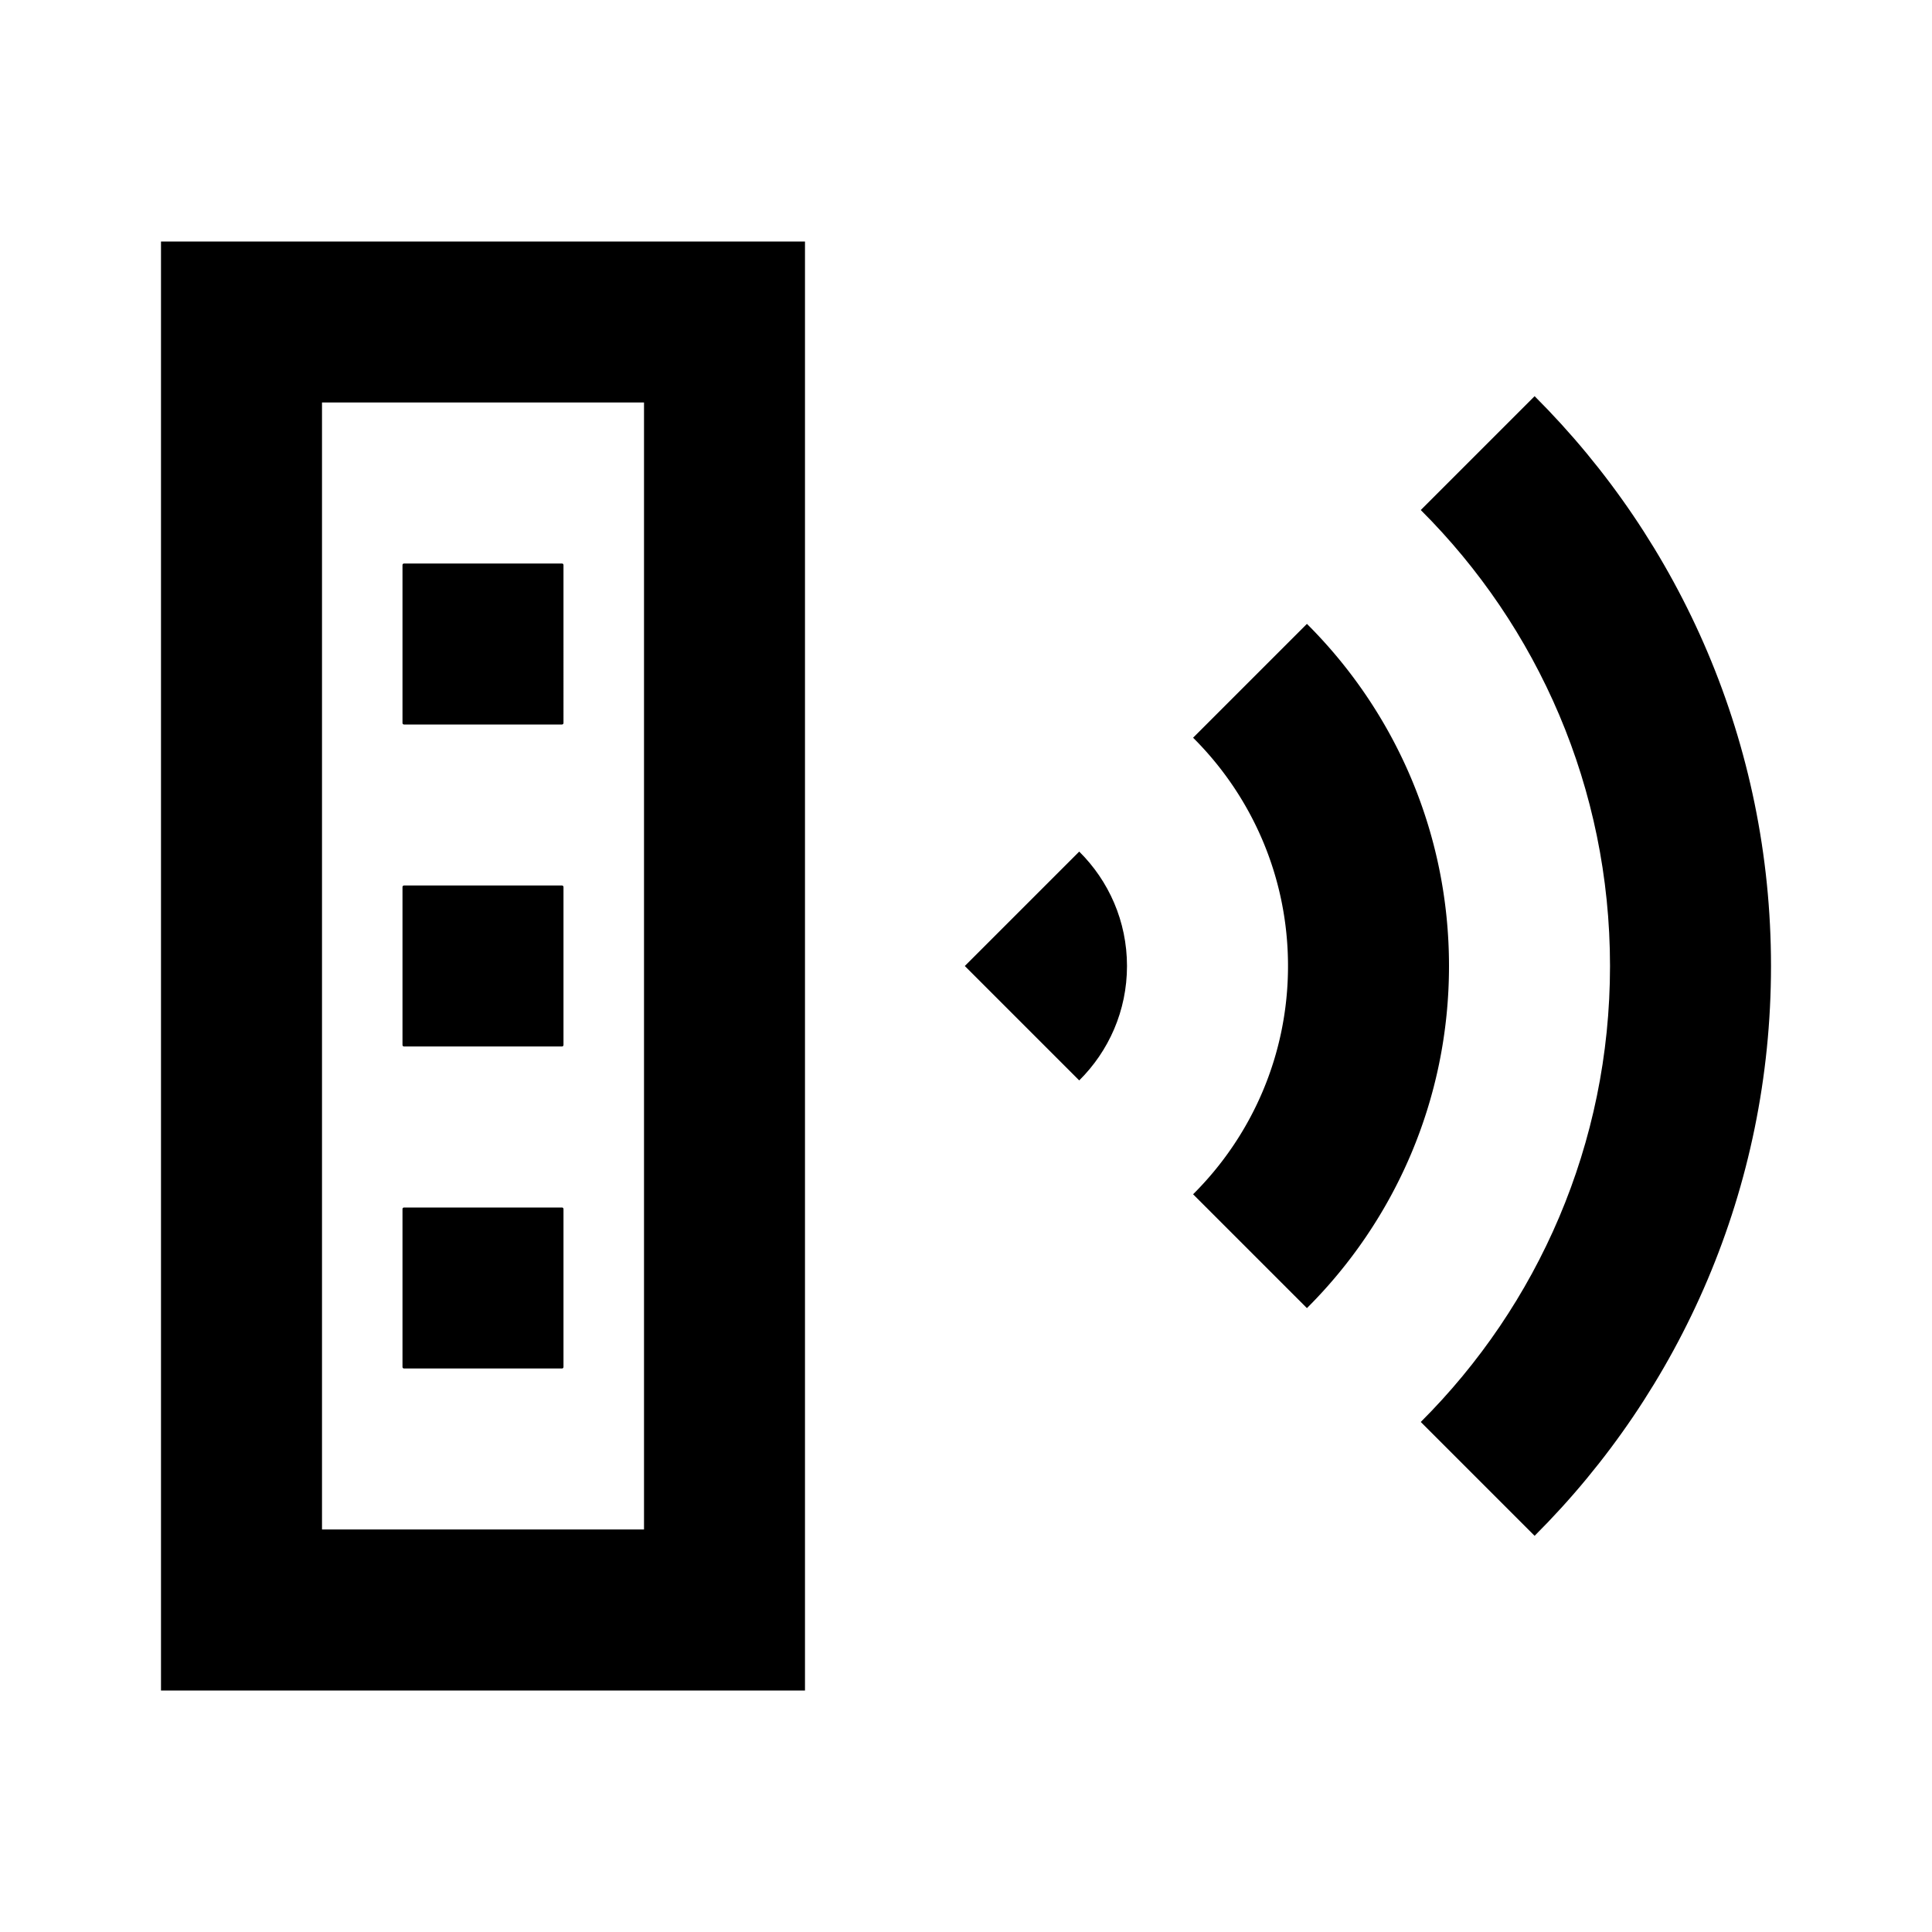 <?xml version="1.0" standalone="no"?><!DOCTYPE svg PUBLIC "-//W3C//DTD SVG 1.1//EN" "http://www.w3.org/Graphics/SVG/1.1/DTD/svg11.dtd"><svg t="1606749001184" class="icon" viewBox="0 0 1024 1024" version="1.1" xmlns="http://www.w3.org/2000/svg" p-id="2550" xmlns:xlink="http://www.w3.org/1999/xlink" width="200" height="200"><defs><style type="text/css"></style></defs><path d="M813.38 209.99l-60.34 60.34c61.95 61.79 100.3 147.25 100.3 241.67S815 691.87 753.04 753.67l60.34 60.34c77.4-77.24 125.29-184.03 125.29-302.01s-47.89-224.77-125.29-302.01zM511.37 512l60.64 60.64c15.63-15.47 25.32-36.91 25.32-60.64s-9.69-45.17-25.32-60.64L511.37 512z" p-id="2551"></path><path d="M692.7 330.67l-60.34 60.34c31.07 30.91 50.31 73.7 50.31 120.99 0 47.29-19.24 90.08-50.31 120.99l60.34 60.34C739.21 646.97 768 582.85 768 512c0-70.85-28.79-134.97-75.3-181.33zM297.83 298.67h-83.67c-0.46 0-0.83 0.37-0.83 0.83v83.67c0 0.46 0.37 0.83 0.83 0.83h83.67c0.46 0 0.83-0.37 0.83-0.83V299.5a0.822 0.822 0 0 0-0.83-0.83zM297.83 469.33h-83.67c-0.46 0-0.83 0.37-0.83 0.83v83.67c0 0.46 0.37 0.83 0.83 0.83h83.67c0.46 0 0.83-0.37 0.83-0.83v-83.67a0.828 0.828 0 0 0-0.83-0.83z" p-id="2552"></path><path d="M85.33 896h341.33V128H85.33v768z m85.34-682.67h170.67v597.33H170.67V213.33z" p-id="2553"></path><path d="M297.83 640h-83.67c-0.46 0-0.83 0.37-0.83 0.83v83.67c0 0.46 0.37 0.83 0.83 0.83h83.67c0.46 0 0.83-0.37 0.83-0.83v-83.67a0.822 0.822 0 0 0-0.83-0.83z" p-id="2554"></path></svg>
